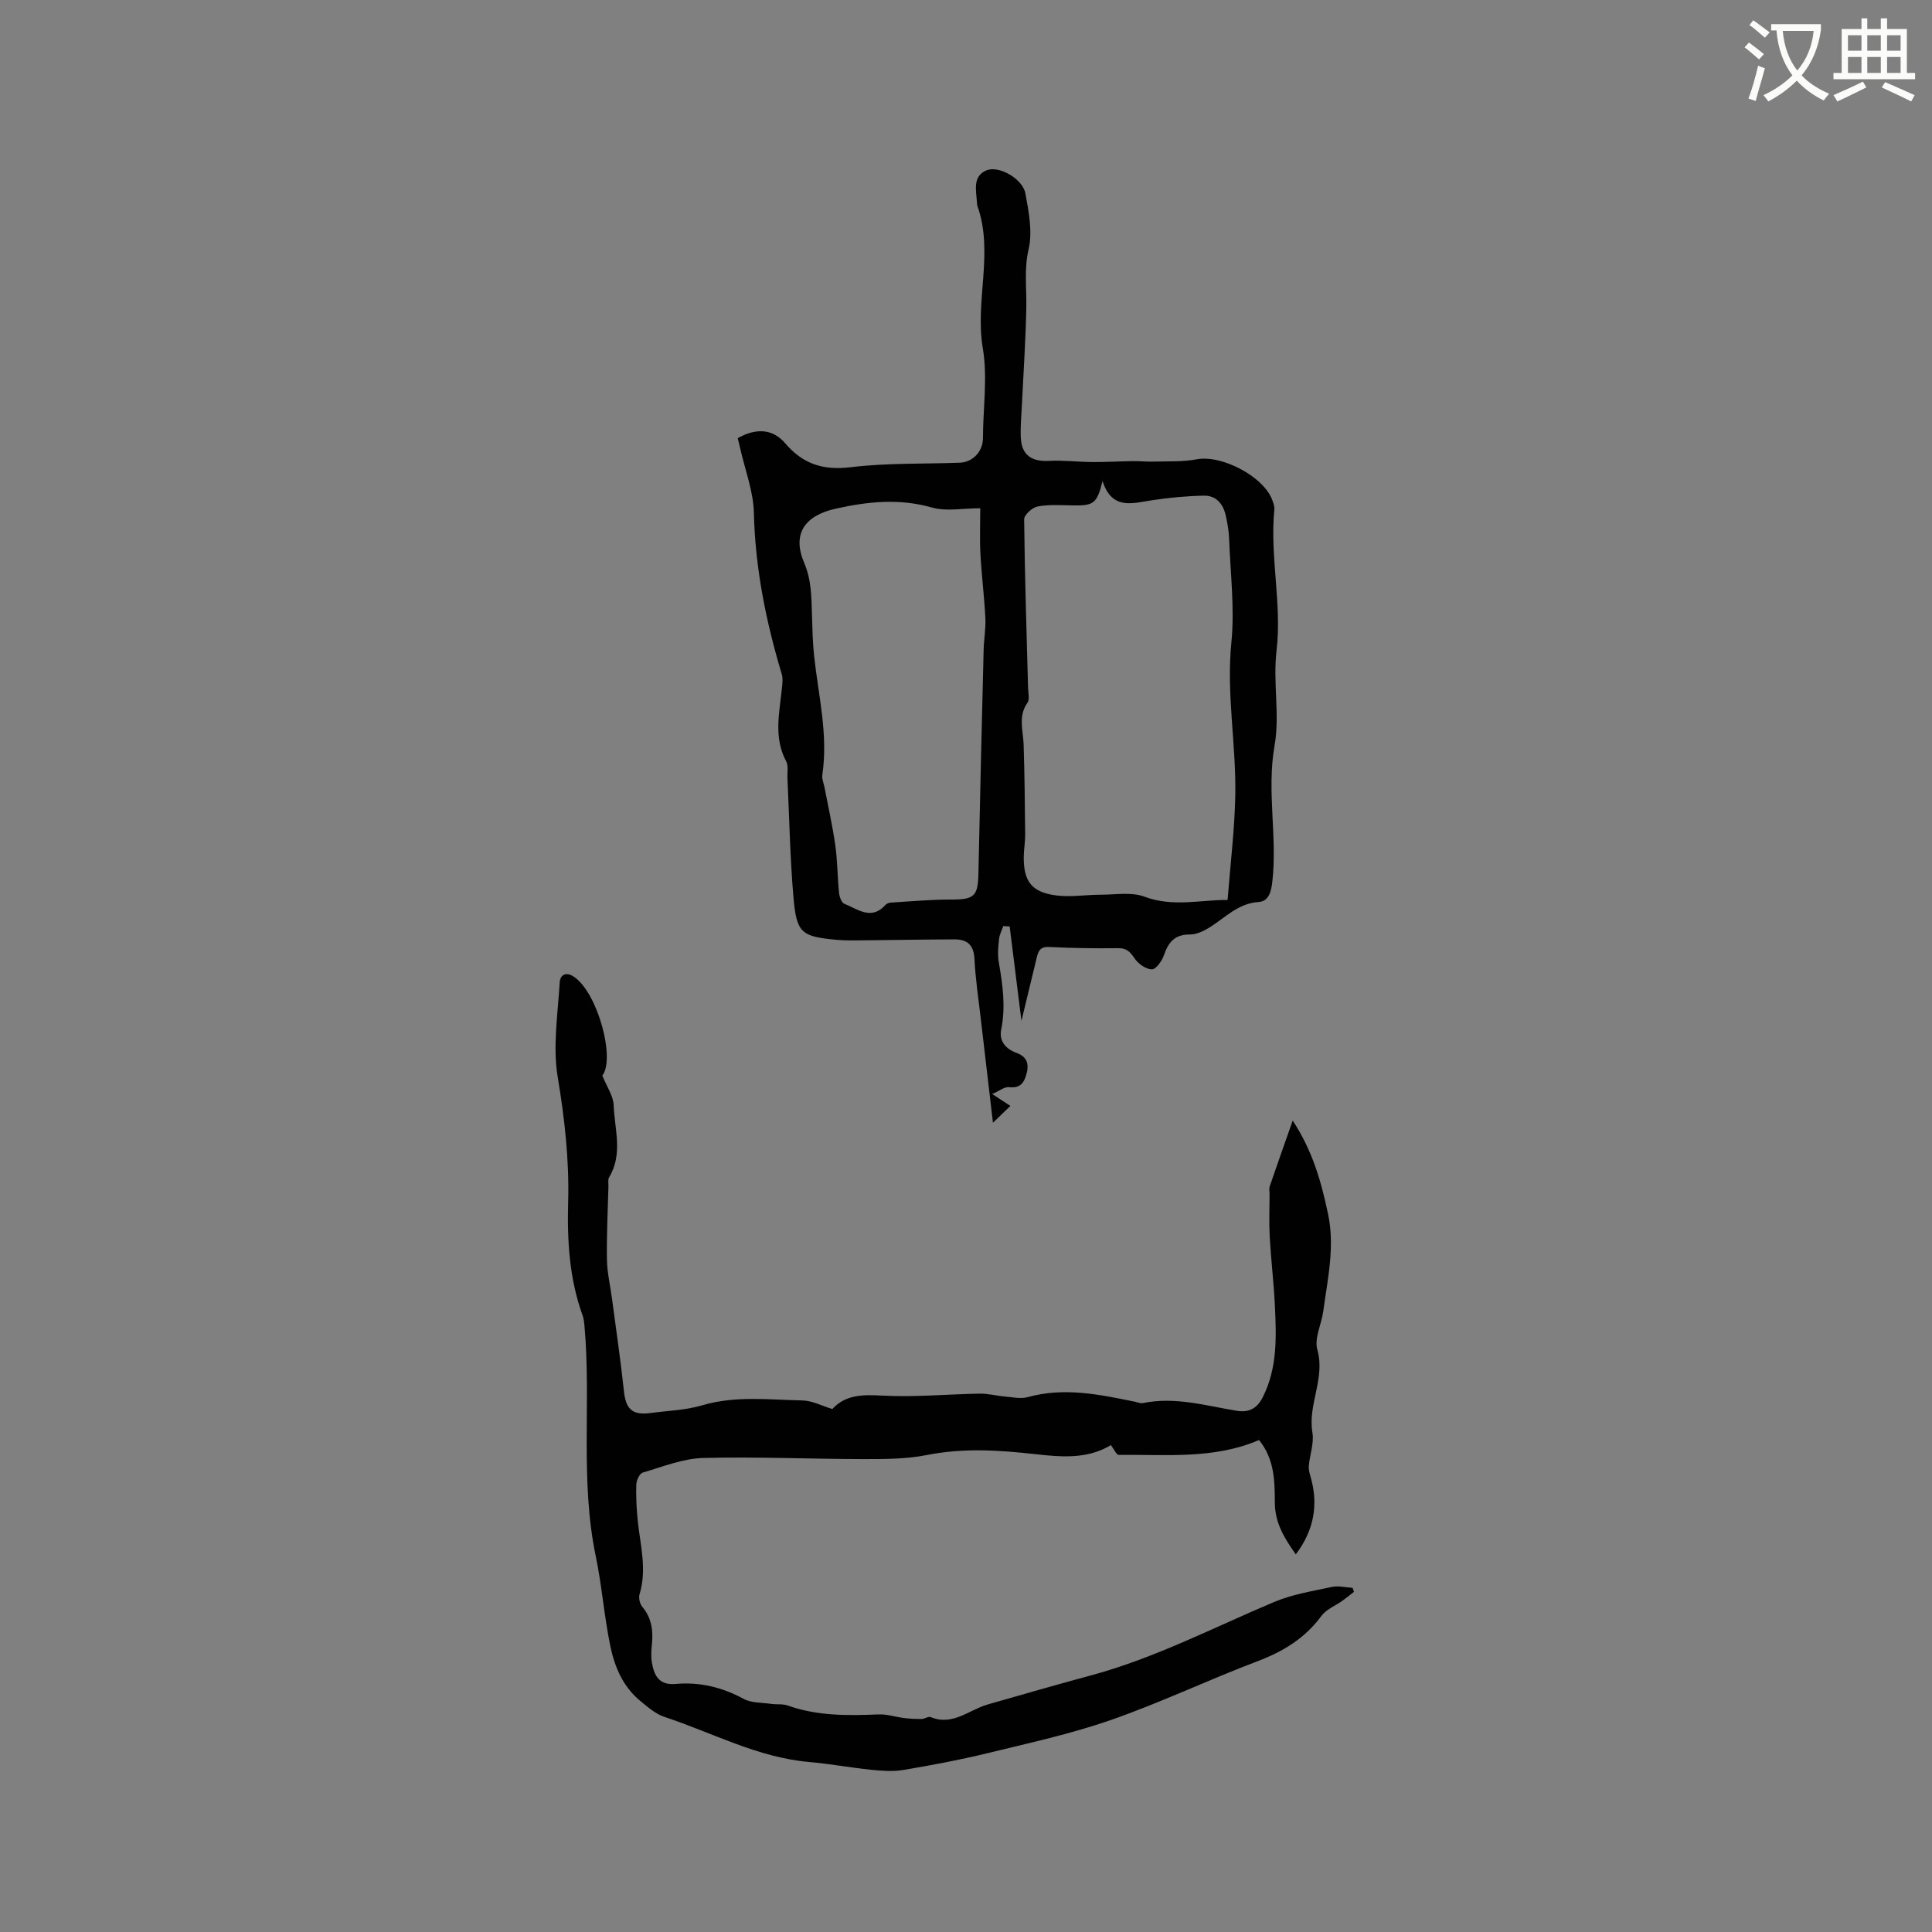 <svg enable-background="new 0 0 400 400" viewBox="0 0 400 400" xmlns="http://www.w3.org/2000/svg"><rect x="0" y="0" width="400" height="400" fill="#808080" stroke="none"/><path d="m362.1 8.8c1.1.8 2.1 1.6 3.1 2.4l-1 1.1c-1.3-1.1-2.3-2-3-2.5zm1.9 4.8c.5.2.9.4 1.4.5-.6 2.3-1.3 4.5-1.9 6.8l-1.5-.5c.8-2.1 1.4-4.3 2-6.8zm-1-9.4c1.3.9 2.4 1.8 3.4 2.5l-1 1.1c-1.4-1.2-2.4-2.1-3.2-2.6zm3.7 2.2v-1.4h10.3v1.2c-.5 3.6-1.8 6.8-4 9.4 1.5 1.6 3.4 2.8 5.7 3.8-.3.4-.7.8-1.1 1.4-2.3-1.1-4.1-2.5-5.6-4.1-1.6 1.6-3.6 3.1-5.9 4.3-.3-.5-.7-.9-1-1.3 2.4-1.1 4.4-2.5 6-4.1-1.9-2.5-3-5.6-3.3-9.3h-1.1zm8.8 0h-6.4c.3 3.3 1.3 6 3 8.2 2-2.3 3.1-5.1 3.4-8.2z" fill="#fbfcfa"/><path d="m385.3 3.8h1.3v2.2h2.8v-2.2h1.3v2.2h4.1v9.1h1.7v1.3h-16.9v-1.3h1.7v-9.1h4.1v-2.2zm.4 13.1.7 1.2c-1.8.9-3.8 1.9-6 2.9-.2-.4-.5-.8-.8-1.3 2.3-1 4.3-1.9 6.1-2.8zm-3.1-6.4h2.8v-3.2h-2.8zm0 4.6h2.8v-3.3h-2.8zm4-4.6h2.8v-3.2h-2.8zm0 4.6h2.8v-3.3h-2.8zm3.7 1.9c2.1.9 4.1 1.8 6.1 2.7l-.7 1.3c-2.2-1.1-4.2-2-6.1-2.9zm3.2-9.7h-2.8v3.2h2.8zm-2.8 7.8h2.8v-3.3h-2.8z" fill="#fbfcfa"/><g fill="#010101"><path d="m172.33 291.72c2.67-2.92 6.17-3.01 10.23-2.78 6.74.37 13.53-.29 20.3-.4 1.73-.03 3.46.45 5.2.6 1.57.13 3.26.52 4.71.12 7.56-2.1 14.91-.55 22.28.97.52.11 1.08.37 1.55.27 6.65-1.39 13.03.54 19.47 1.59 2.59.42 4.23-.55 5.38-2.83 3.05-6.05 2.81-12.53 2.5-19-.23-4.72-.8-9.43-1.07-14.15-.16-2.96-.03-5.94-.03-8.91 0-.53-.14-1.11.03-1.58 1.47-4.29 2.98-8.56 4.76-13.62 4.22 6.46 5.92 12.78 7.31 19.29 1.46 6.86-.08 13.48-.98 20.17-.36 2.69-1.9 5.63-1.23 7.98 1.69 5.96-2.01 11.34-1.02 17.15.37 2.17-.52 4.53-.74 6.82-.07.68.09 1.42.29 2.09 1.76 5.88.84 11.24-2.99 16.32-2.36-3.36-4.32-6.47-4.34-10.74-.02-4.35-.04-8.95-3.27-12.94-9.36 4.04-19.27 2.96-29.04 3.08-.5.01-1.01-1.23-1.63-2.03-4.87 2.96-10.31 2.47-15.64 1.88-7.5-.84-14.9-1.32-22.42.17-4.22.84-8.64.85-12.97.85-11.13-.01-22.27-.52-33.38-.23-4.2.11-8.38 1.81-12.51 3.02-.66.19-1.32 1.61-1.34 2.48-.08 2.53.04 5.09.31 7.61.54 5.03 1.92 10.01.36 15.11-.23.75.06 1.98.57 2.59 1.94 2.31 2.28 4.91 1.99 7.76-.13 1.26-.21 2.57 0 3.8.47 2.7 1.47 4.72 4.94 4.41 4.94-.44 9.59.68 14.03 3.08 1.62.88 3.79.77 5.72 1.05 1.14.16 2.39-.03 3.44.34 6.14 2.19 12.46 2.1 18.83 1.84 1.74-.07 3.49.54 5.25.75 1.21.15 2.45.21 3.67.19.62-.01 1.35-.58 1.83-.38 4.59 1.88 7.96-1.52 11.85-2.63 7.12-2.04 14.24-4.09 21.39-6.02 13.24-3.58 25.36-9.92 37.91-15.2 3.75-1.58 7.91-2.24 11.92-3.1 1.35-.29 2.85.1 4.28.19.1.27.2.54.3.82-.81.63-1.6 1.28-2.43 1.87-1.44 1.03-3.31 1.75-4.3 3.1-3.4 4.62-7.87 7.36-13.17 9.37-10.19 3.86-20.07 8.58-30.35 12.17-8.37 2.92-17.1 4.81-25.73 6.92-5.72 1.39-11.52 2.48-17.32 3.45-2.14.36-4.42.19-6.61-.03-4.31-.44-8.59-1.24-12.91-1.62-10.66-.93-19.99-6.05-29.91-9.32-1.8-.59-3.4-1.97-4.91-3.21-3.68-3.01-5.42-7.01-6.37-11.67-1.25-6.11-1.72-12.4-2.97-18.38-3.31-15.88-.92-31.84-2.34-47.69-.07-.73-.14-1.49-.39-2.18-2.74-7.6-3.21-15.41-2.99-23.45.24-8.67-.72-17.27-2.16-25.9-1.06-6.34.03-13.07.41-19.61.08-1.48 1.23-2.33 2.98-1.14 4.93 3.37 8.57 17 5.84 20.44.94 2.32 2.28 4.2 2.35 6.12.19 4.98 1.97 10.12-.94 14.94-.29.48-.12 1.23-.14 1.86-.13 5.05-.39 10.1-.31 15.15.04 2.71.69 5.41 1.05 8.12.84 6.39 1.79 12.76 2.47 19.17.39 3.7 1.75 5.01 5.52 4.5 3.55-.49 7.23-.57 10.63-1.58 6.92-2.06 13.89-1.16 20.85-1.02 1.98.04 3.95 1.11 6.15 1.77z"/><path d="m211.48 211.36c-.86-6.92-1.65-13.23-2.44-19.55-.44-.02-.88-.05-1.32-.07-.31.89-.79 1.77-.88 2.69-.16 1.57-.33 3.2-.06 4.74.81 4.64 1.47 9.24.51 13.97-.48 2.39.9 4.01 3.13 4.83 2.06.75 2.68 2.11 2.14 4.23-.51 1.99-1.31 3.16-3.68 2.89-.91-.11-1.94.76-3.45 1.42 1.61 1.05 2.63 1.72 3.76 2.46-1.15 1.11-2.24 2.16-3.61 3.48-.87-7.37-1.71-14.48-2.53-21.6-.47-4.11-1.1-8.21-1.3-12.33-.14-2.87-1.51-4.04-4.09-4.03-6.14.01-12.27.14-18.41.19-2.01.02-4.03.08-6.03-.1-7.31-.67-8.3-1.39-8.94-8.77-.71-8.22-.86-16.49-1.25-24.74-.06-1.16.24-2.51-.26-3.44-2.66-4.99-1.38-10.12-.87-15.25.09-.92.22-1.93-.04-2.79-3.28-10.92-5.51-21.97-5.78-33.46-.11-4.45-1.84-8.87-2.83-13.3-.16-.71-.34-1.42-.51-2.11 3.69-2.1 7.21-2.01 9.79 1.02 3.71 4.35 7.88 5.68 13.61 4.99 7.44-.9 15.02-.66 22.54-.93 2.78-.1 4.82-2.37 4.83-5.07.01-6.22.99-12.58-.03-18.62-1.67-9.86 2.32-19.82-1.13-29.51-.07-.19-.06-.42-.08-.63-.14-2.48-.98-5.45 1.94-6.69 2.58-1.1 7.52 1.75 8.08 4.74.7 3.81 1.52 7.96.67 11.59-.95 4.1-.4 7.95-.47 11.92-.12 6.56-.57 13.11-.88 19.66-.11 2.43-.36 4.87-.27 7.3.12 3.66 2.18 5.12 5.8 4.93 2.99-.16 6.01.22 9.02.24 2.82.02 5.63-.15 8.45-.19 1.36-.02 2.73.14 4.09.1 3.04-.09 6.15.08 9.11-.48 5.12-.97 13.89 3.58 15.63 8.52.21.59.46 1.25.4 1.85-.96 9.77 1.59 19.57.46 29.19-.79 6.69.71 13.33-.41 19.68-1.67 9.46.59 18.78-.46 28.13-.24 2.13-.72 4.15-2.85 4.29-4.2.28-6.8 3.13-9.97 5.15-1.27.81-2.85 1.59-4.29 1.58-3.16-.01-4.44 1.65-5.36 4.33-.4 1.18-1.67 2.92-2.49 2.89-1.24-.04-2.82-1.16-3.57-2.28-.92-1.36-1.64-2.14-3.42-2.11-4.77.06-9.54-.01-14.3-.25-1.98-.1-2.26 1.04-2.59 2.43-.98 4.1-1.98 8.2-3.11 12.87zm42.68-25.03c.59-7.59 1.44-14.52 1.59-21.46.23-10.61-1.88-21.12-.81-31.84.71-7.11-.21-14.39-.47-21.59-.06-1.57-.35-3.16-.69-4.7-.53-2.41-1.99-4.17-4.54-4.12-3.56.07-7.14.41-10.67.94-4.1.62-8.32 2.13-10.3-3.95-1.17 4.67-1.82 5.1-6.19 5.03-2.43-.04-4.91-.22-7.26.22-1.1.21-2.79 1.74-2.78 2.66.12 11.64.5 23.27.81 34.9.03 1.04.37 2.37-.13 3.08-1.97 2.8-.89 5.7-.79 8.62.2 6.22.26 12.45.32 18.68.01 1.48-.26 2.96-.29 4.44-.09 5.24 1.62 7.52 6.81 8.16 3 .37 6.09-.16 9.15-.16 3.03 0 6.36-.6 9.04.41 5.91 2.22 11.63.62 17.2.68zm-51.21-81.1c-3.67 0-7.03.69-9.96-.14-6.78-1.94-13.31-1.26-19.98.23-6.41 1.43-9.06 5.21-6.52 11.19 1.54 3.64 1.5 7.14 1.62 10.8.09 2.85.14 5.71.45 8.54.88 8.18 2.94 16.28 1.69 24.62-.12.78.28 1.64.44 2.47.77 4.02 1.68 8.02 2.25 12.07.46 3.24.44 6.55.77 9.81.08.82.5 2.05 1.09 2.29 2.76 1.1 5.6 3.53 8.53.24.25-.28.74-.46 1.13-.48 4.16-.25 8.32-.64 12.48-.63 4.72.01 5.53-.67 5.63-5.31.32-15.45.7-30.89 1.08-46.34.05-2.21.47-4.42.36-6.61-.22-4.42-.78-8.83-1.02-13.25-.17-2.94-.04-5.89-.04-9.5z"/></g></svg>